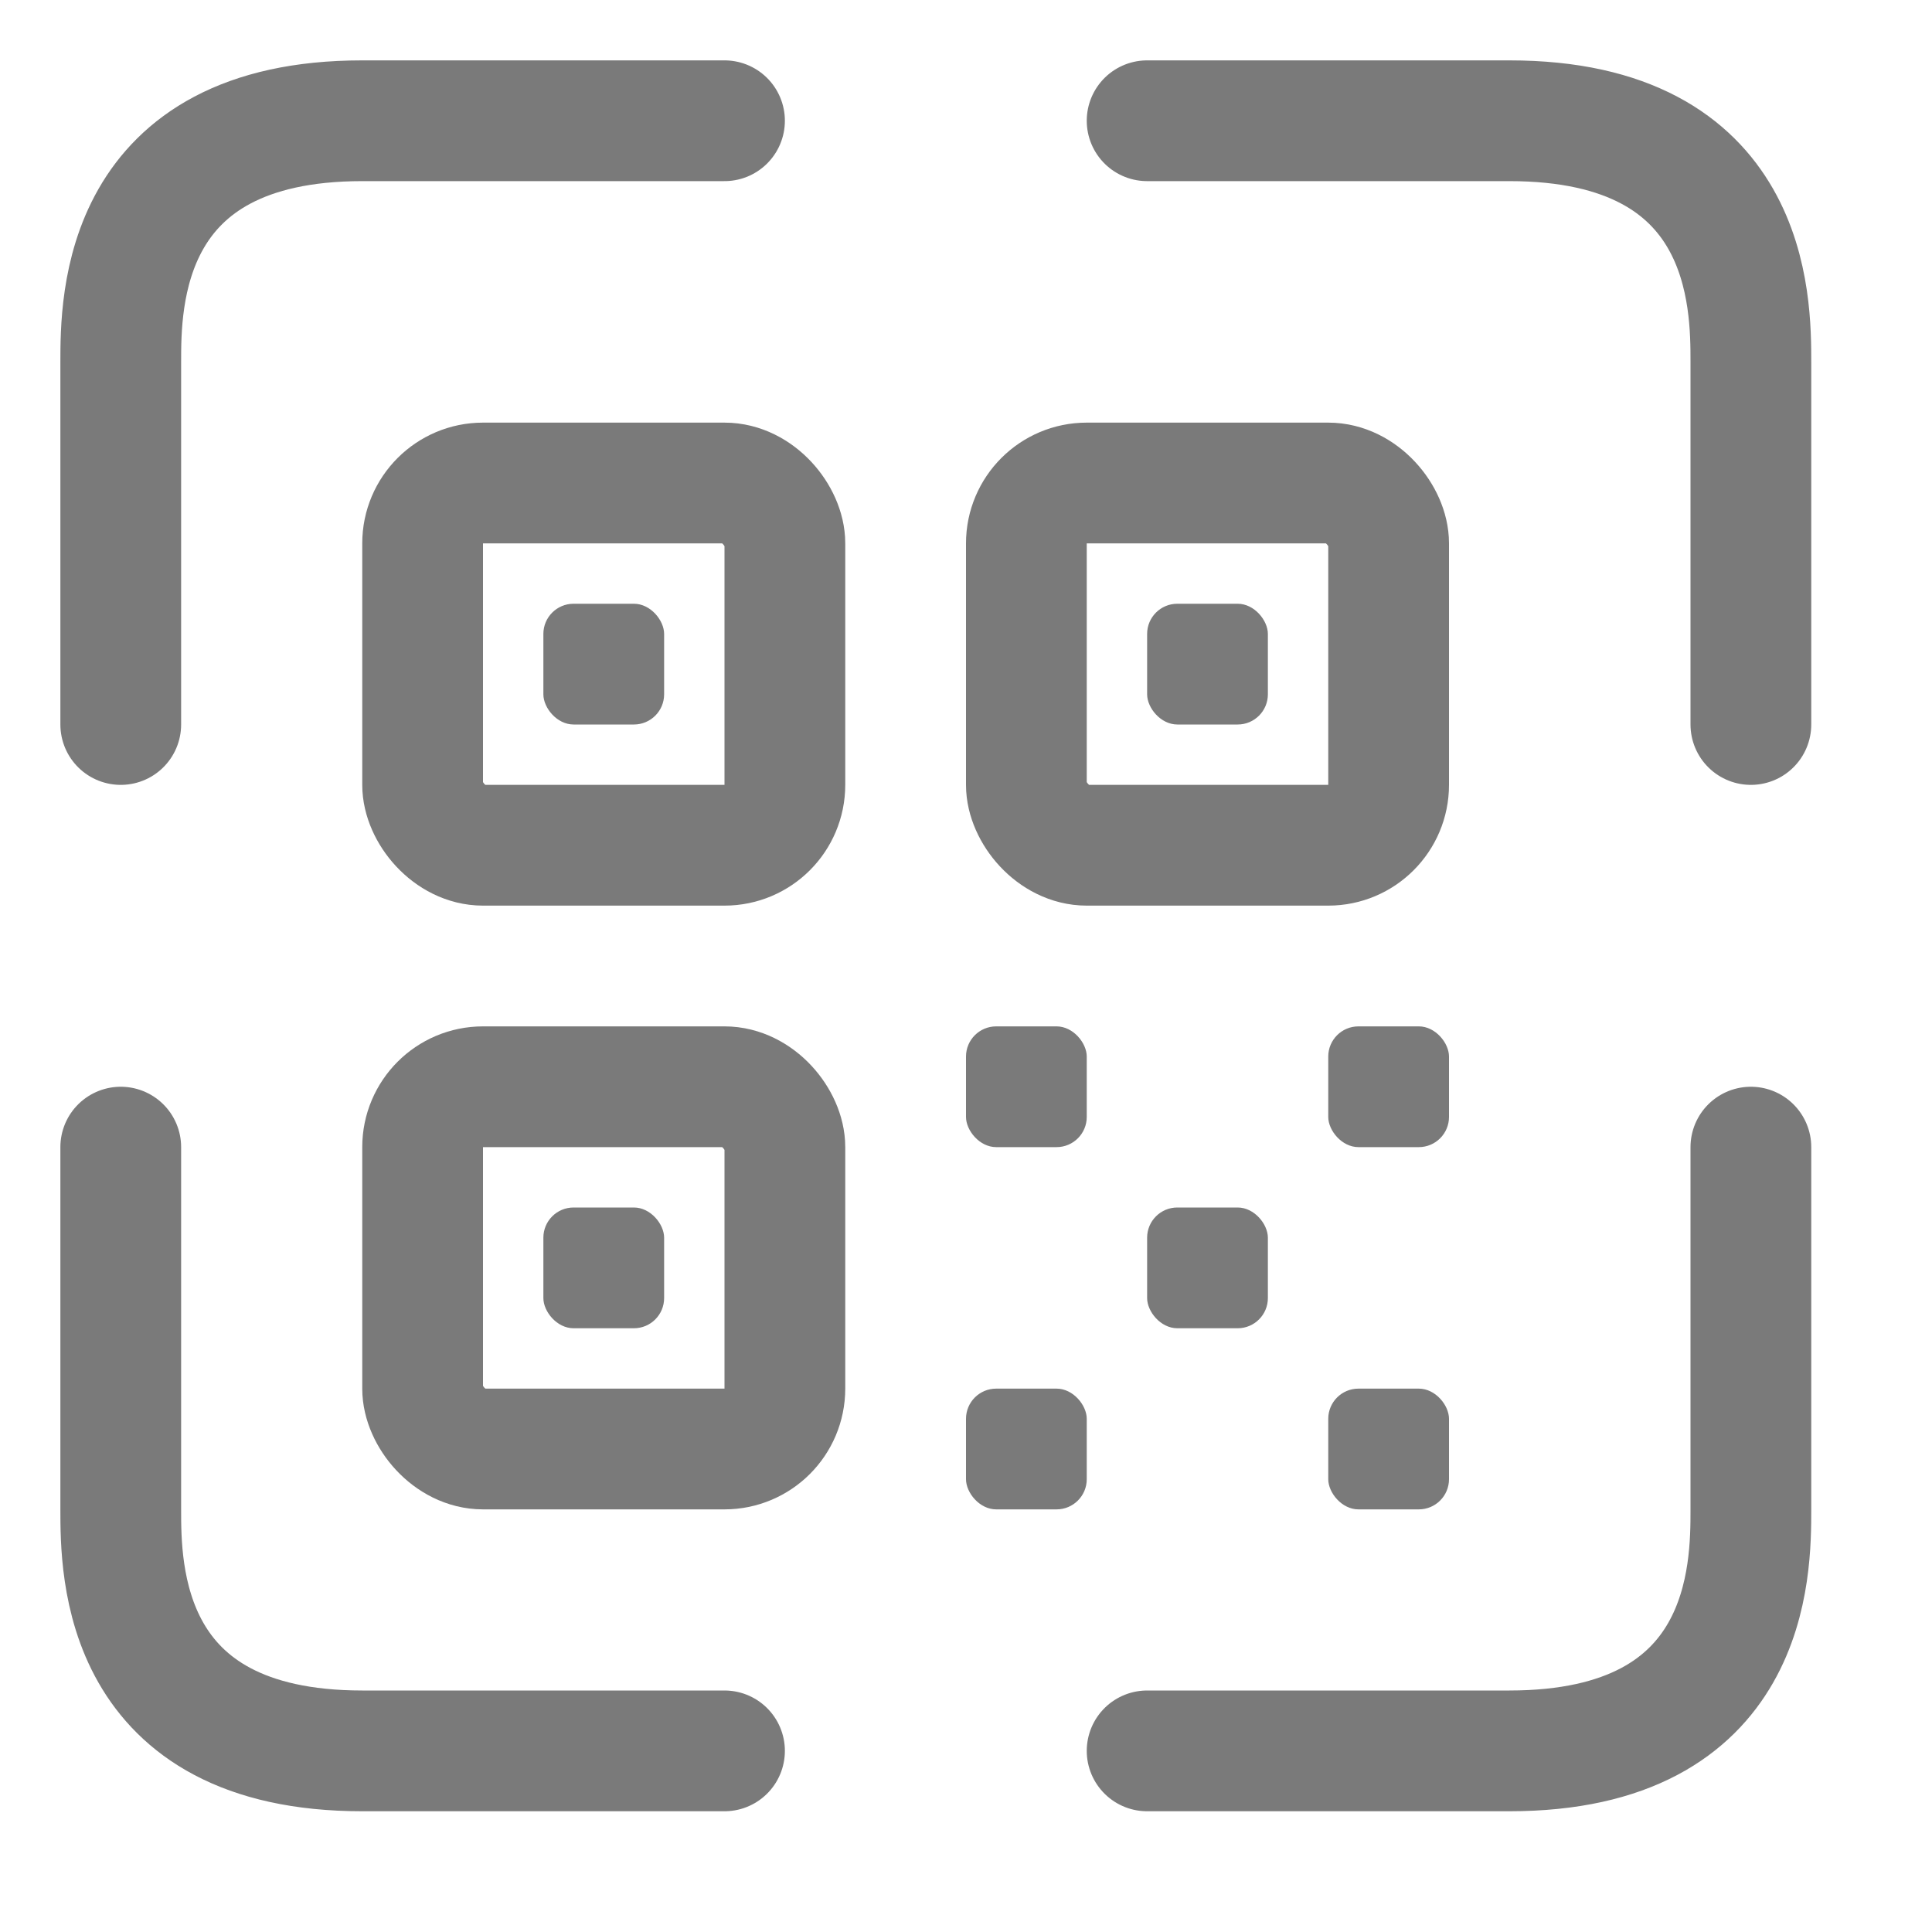 <svg width="32" height="32" viewBox="0 0 32 32" fill="none" xmlns="http://www.w3.org/2000/svg">
<path d="M2 12V6C2 5 2 2 6 2H12" stroke="#7A7A7A" stroke-width="2" stroke-linecap="round" stroke-linejoin="round"/>
<path d="M2 19V25C2 26 2 29 6 29H12" stroke="#7A7A7A" stroke-width="2" stroke-linecap="round" stroke-linejoin="round"/>
<path d="M29 12V6C29 5 29 2 25 2H19" stroke="#7A7A7A" stroke-width="2" stroke-linecap="round" stroke-linejoin="round"/>
<path d="M29 19V25C29 26 29 29 25 29H19" stroke="#7A7A7A" stroke-width="2" stroke-linecap="round" stroke-linejoin="round"/>
<rect x="7" y="8" width="6" height="6" rx="1" stroke="#7A7A7A" stroke-width="2"/>
<rect x="7" y="18" width="6" height="6" rx="1" stroke="#7A7A7A" stroke-width="2"/>
<rect x="17" y="8" width="6" height="6" rx="1" stroke="#7A7A7A" stroke-width="2"/>
<rect x="16" y="17" width="2" height="2" rx="0.5" fill="#7A7A7A"/>
<rect x="22" y="17" width="2" height="2" rx="0.5" fill="#7A7A7A"/>
<rect x="19" y="10" width="2" height="2" rx="0.5" fill="#7A7A7A"/>
<rect x="9" y="10" width="2" height="2" rx="0.5" fill="#7A7A7A"/>
<rect x="9" y="20" width="2" height="2" rx="0.5" fill="#7A7A7A"/>
<rect x="22" y="23" width="2" height="2" rx="0.5" fill="#7A7A7A"/>
<rect x="16" y="23" width="2" height="2" rx="0.5" fill="#7A7A7A"/>
<rect x="19" y="20" width="2" height="2" rx="0.5" fill="#7A7A7A"/>
</svg>
